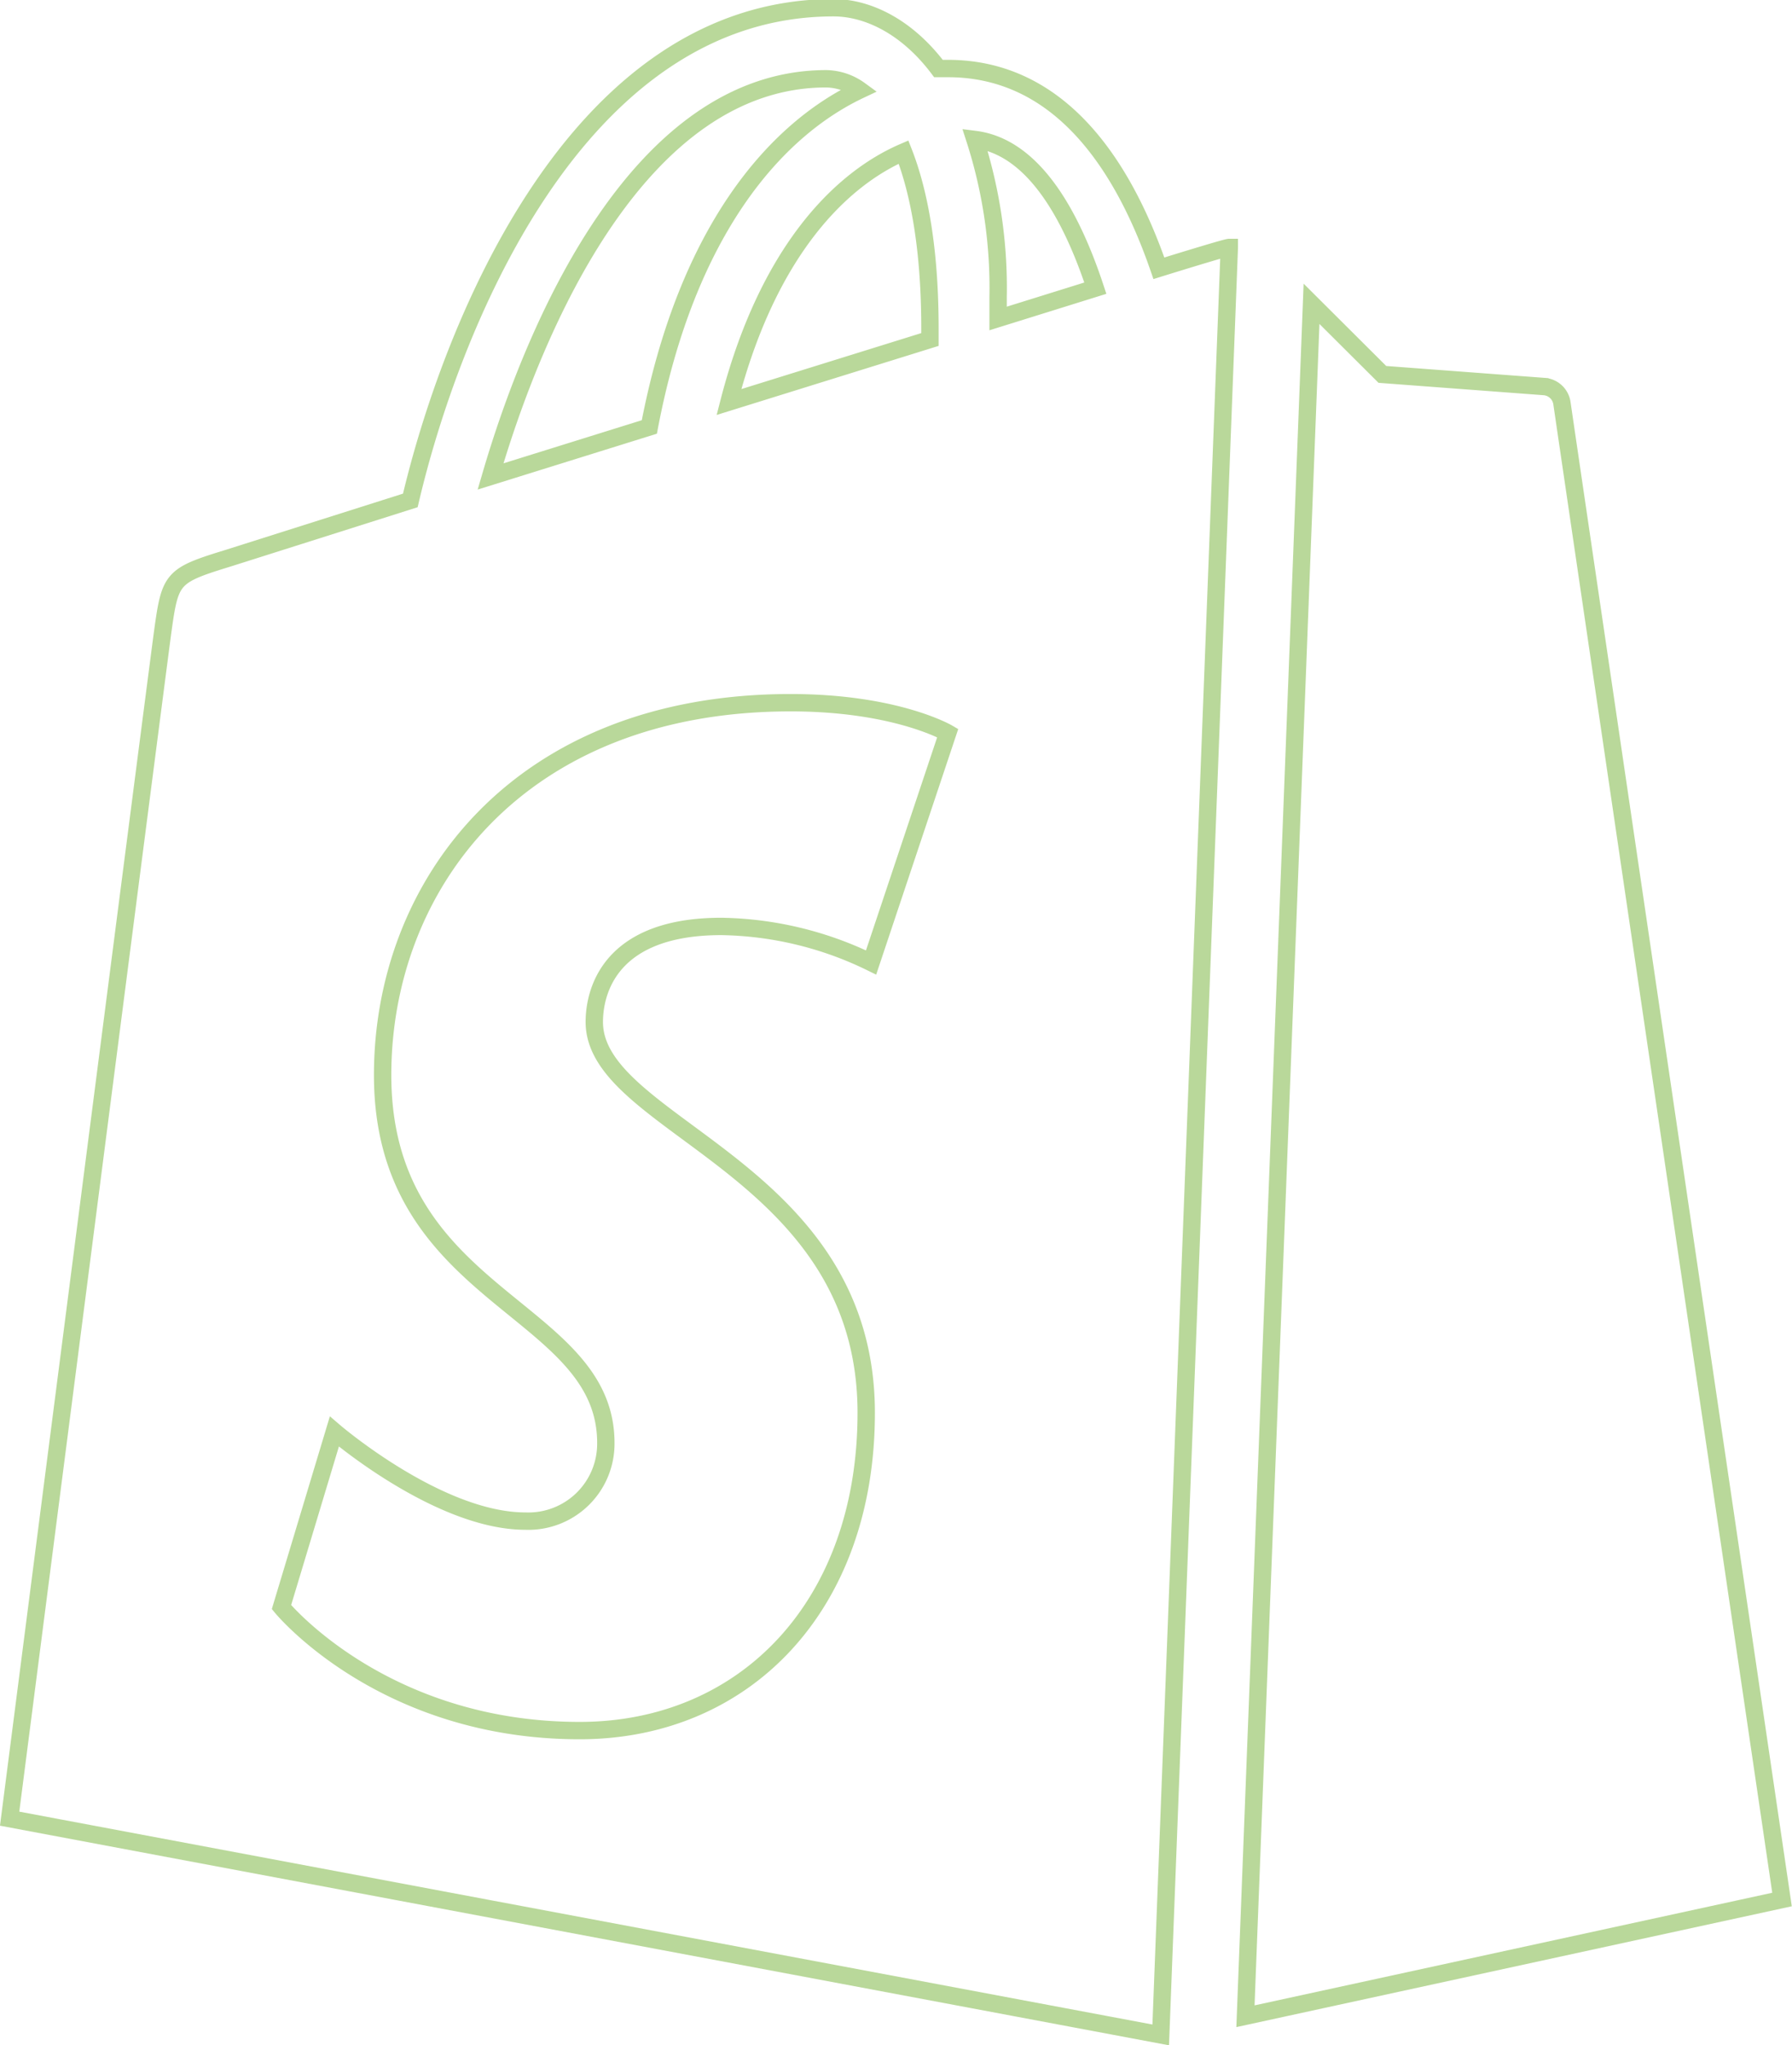 <svg id="shopify-icon" xmlns="http://www.w3.org/2000/svg" viewBox="0 0 206.4 235.5"><defs><style>.cls-1{fill:none;stroke:#b9d89a;stroke-miterlimit:10;stroke-width:2px;fill-rule:evenodd;}</style></defs><g id="Icons"><g id="Black"><path id="Shopify" class="cls-1" d="M197.37,67l8.16,8.13,18.68,1.4a2.24,2.24,0,0,1,2,1.9c.16,1.17,25.35,172.3,25.35,172.3l-61.8,13.44Zm-9.47-6.49c-.4,0-8.11,2.4-8.11,2.4-4.14-12-11.45-23-24.3-23-.35,0-.73,0-1.09,0-3.66-4.86-8.18-7-12.09-7-29.95,0-44.26,37.62-48.74,56.73L72.62,96.28c-6.51,2-6.71,2.26-7.56,8.41-.64,4.65-17.64,136.73-17.64,136.73L180,266.32,187.9,60.53Zm-34.48,9.29v1.31l-23.15,7.2c4.45-17.28,12.81-25.63,20.11-28.78C152.21,54.19,153.42,60.85,153.42,69.82ZM141.48,41.09a6.77,6.77,0,0,1,3.85,1.3c-9.6,4.54-19.89,16-24.23,38.79l-18.29,5.7c5.08-17.41,17.16-45.79,38.67-45.79Zm5.16,101.75a40.59,40.59,0,0,0-17.25-4.15c-13.93,0-14.63,8.78-14.63,11,0,12.09,31.32,16.71,31.32,45,0,22.25-14,36.59-33,36.59-22.73,0-34.35-14.22-34.35-14.22l6.09-20.21s12,10.31,22,10.31a8.92,8.92,0,0,0,9.27-9c0-15.76-25.71-16.46-25.71-42.36,0-21.78,15.57-42.87,47-42.87,12.11,0,18.09,3.49,18.09,3.49Zm14.63-76.58a55.74,55.74,0,0,0-2.67-18.18c6.62.83,11,8.41,13.87,17.12l-11.2,3.49Z" transform="translate(-46.31 -32.02)"/></g></g></svg>